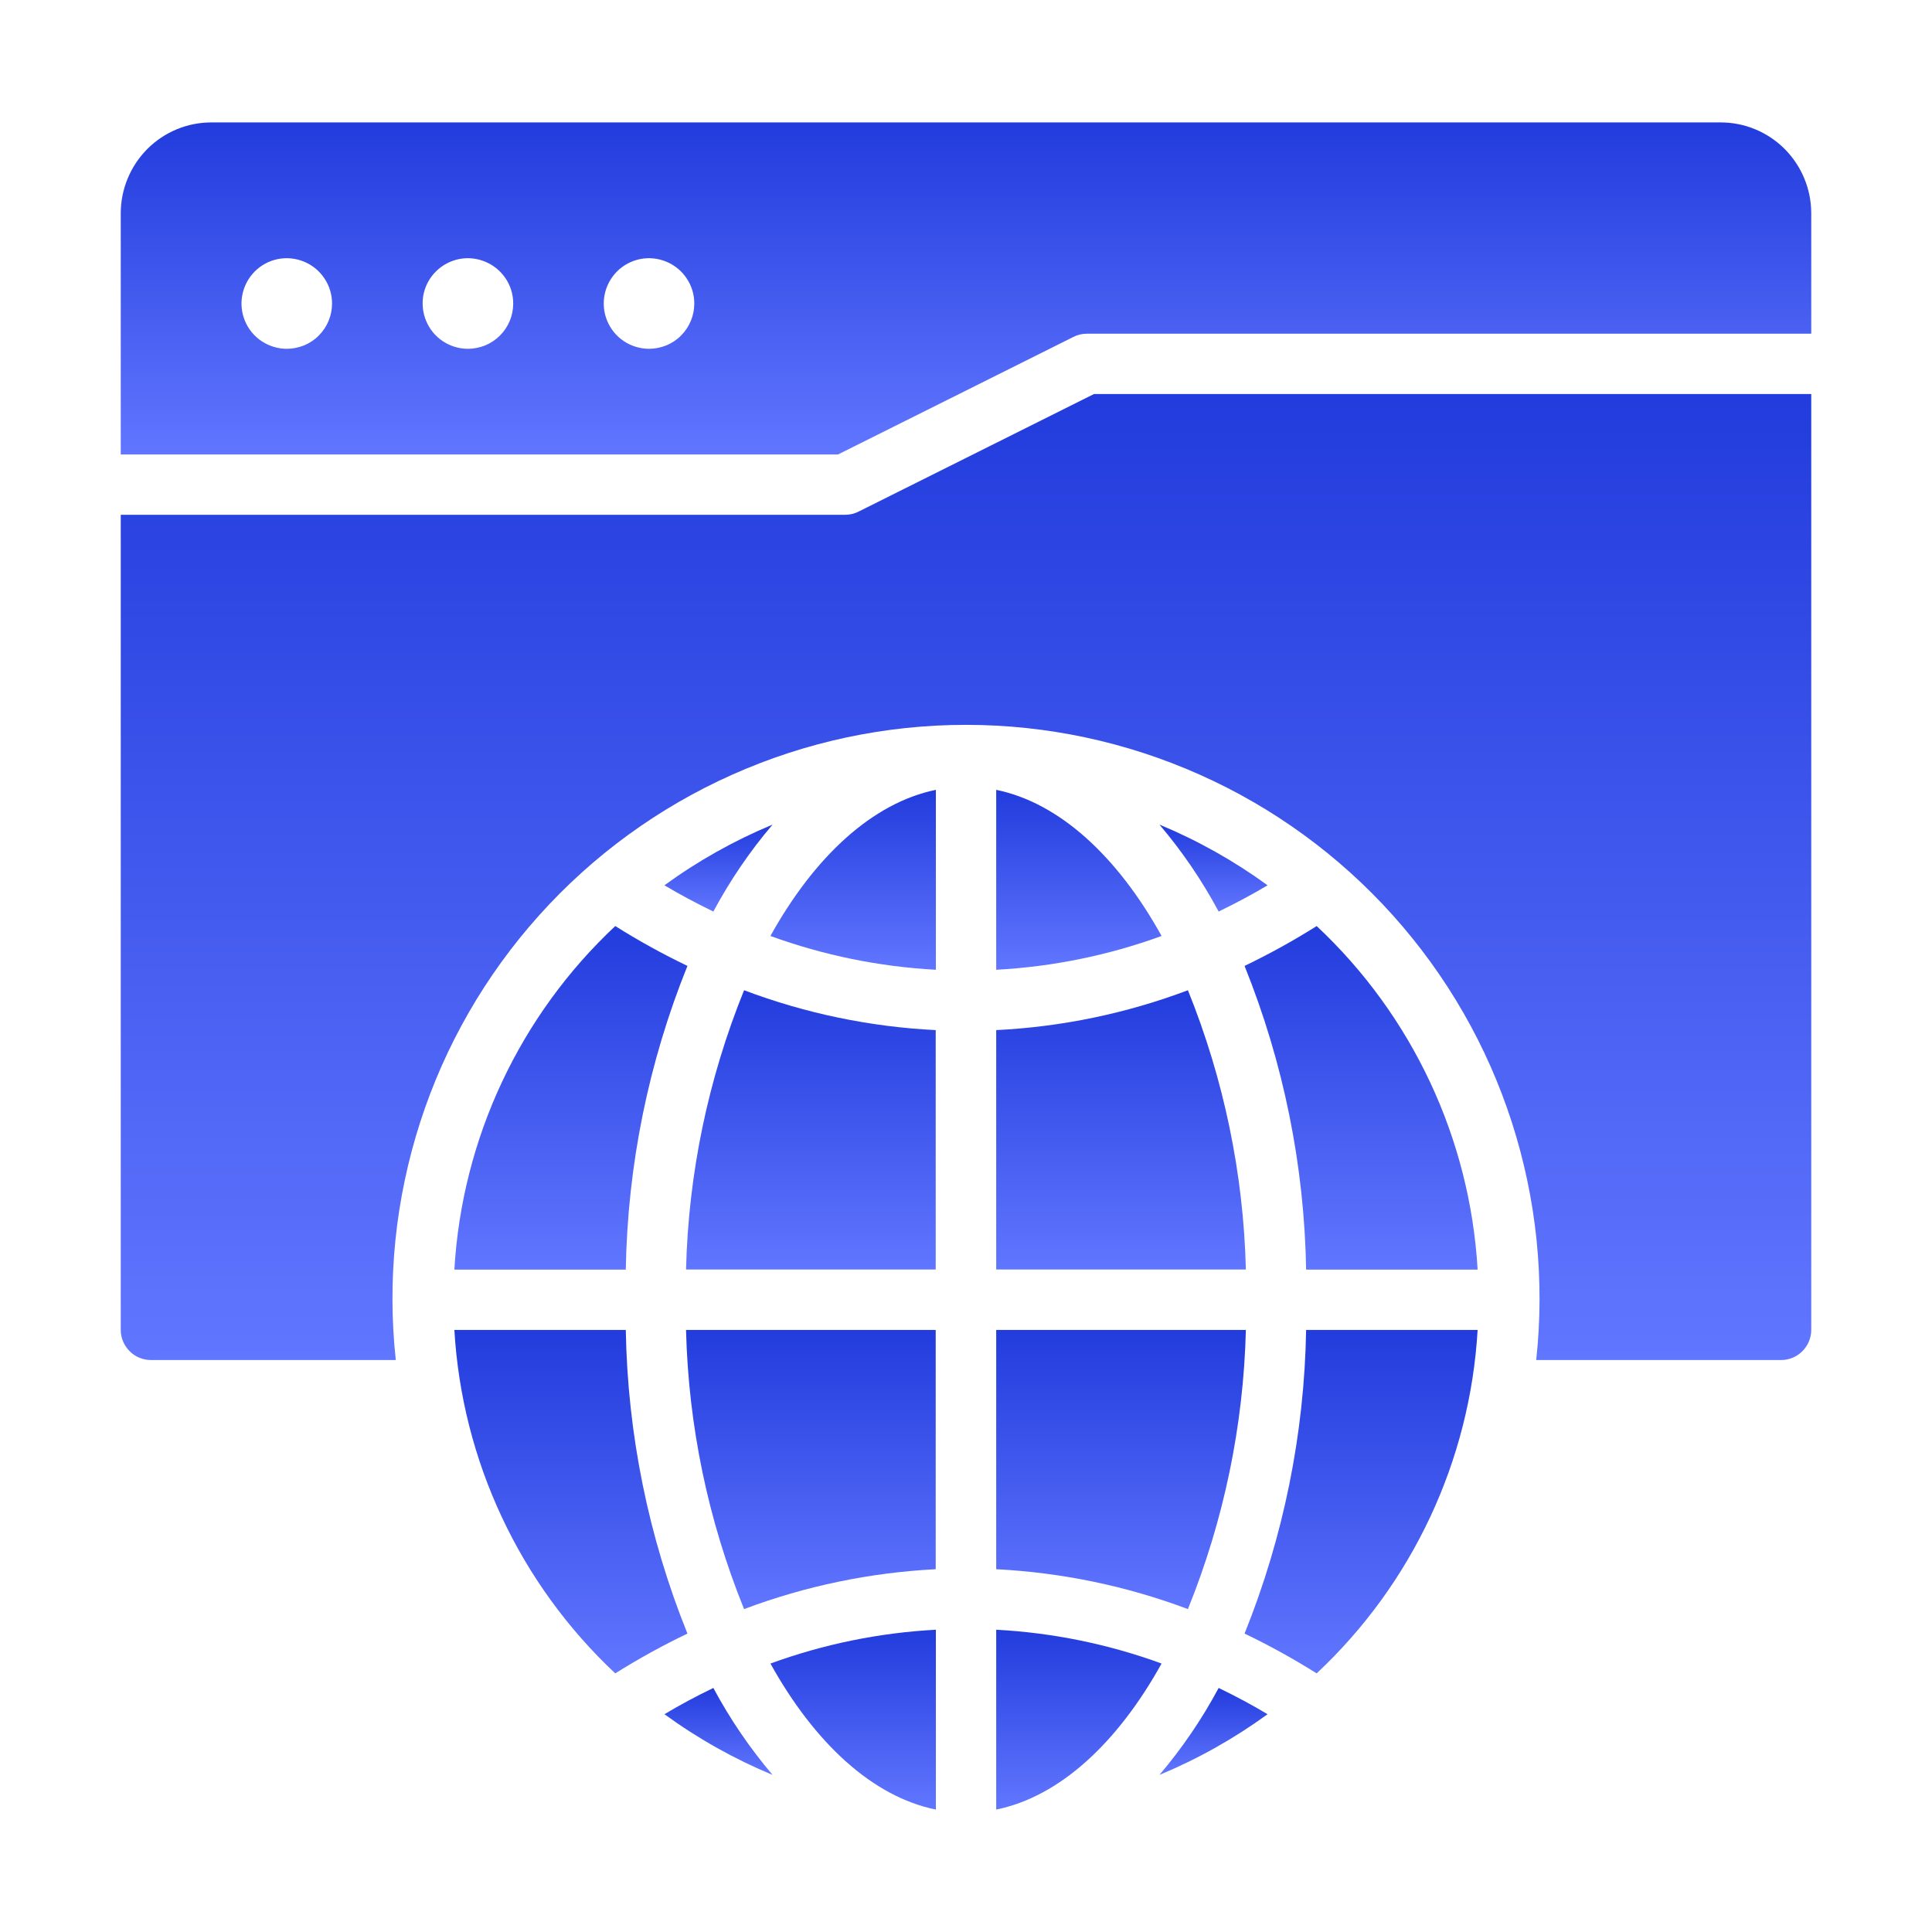 <svg width="22" height="22" viewBox="0 0 22 22" fill="none" xmlns="http://www.w3.org/2000/svg">
<path d="M19.594 1.394H2.406C2.133 1.394 1.871 1.503 1.678 1.696C1.485 1.89 1.376 2.152 1.375 2.425V5.175H9.543L12.22 3.838C12.268 3.813 12.321 3.8 12.375 3.8H20.625V2.425C20.624 2.152 20.515 1.89 20.322 1.696C20.129 1.503 19.867 1.394 19.594 1.394ZM3.266 3.972C3.164 3.972 3.064 3.941 2.979 3.885C2.894 3.828 2.828 3.748 2.789 3.653C2.75 3.559 2.74 3.455 2.76 3.355C2.78 3.255 2.829 3.164 2.901 3.091C2.973 3.019 3.065 2.97 3.165 2.95C3.265 2.93 3.369 2.941 3.463 2.98C3.557 3.019 3.638 3.085 3.694 3.17C3.751 3.254 3.781 3.354 3.781 3.456C3.781 3.524 3.768 3.591 3.742 3.653C3.716 3.716 3.678 3.773 3.63 3.821C3.583 3.869 3.526 3.907 3.463 3.933C3.4 3.958 3.333 3.972 3.266 3.972ZM5.328 3.972C5.226 3.972 5.126 3.941 5.042 3.885C4.957 3.828 4.891 3.748 4.852 3.653C4.813 3.559 4.803 3.455 4.822 3.355C4.842 3.255 4.891 3.164 4.964 3.091C5.036 3.019 5.128 2.97 5.228 2.95C5.328 2.93 5.431 2.941 5.525 2.98C5.62 3.019 5.7 3.085 5.757 3.17C5.814 3.254 5.844 3.354 5.844 3.456C5.844 3.524 5.831 3.591 5.805 3.653C5.779 3.716 5.741 3.773 5.693 3.821C5.645 3.869 5.588 3.907 5.526 3.933C5.463 3.958 5.396 3.972 5.328 3.972ZM7.391 3.972C7.289 3.972 7.189 3.941 7.104 3.885C7.019 3.828 6.953 3.748 6.914 3.653C6.875 3.559 6.865 3.455 6.885 3.355C6.905 3.255 6.954 3.164 7.026 3.091C7.098 3.019 7.19 2.97 7.29 2.95C7.39 2.93 7.494 2.941 7.588 2.98C7.682 3.019 7.763 3.085 7.819 3.17C7.876 3.254 7.906 3.354 7.906 3.456C7.906 3.524 7.893 3.591 7.867 3.653C7.841 3.716 7.803 3.773 7.755 3.821C7.708 3.869 7.651 3.907 7.588 3.933C7.525 3.958 7.458 3.972 7.391 3.972Z" fill="url(#paint0_linear_14381_26038)"/>
<path d="M8.797 9.39C8.361 9.571 7.948 9.803 7.566 10.081C7.738 10.184 7.924 10.283 8.123 10.38C8.312 10.027 8.538 9.695 8.797 9.39Z" fill="url(#paint1_linear_14381_26038)"/>
<path d="M9.78 5.824C9.732 5.849 9.679 5.862 9.625 5.862H1.375V15.144C1.375 15.235 1.412 15.322 1.476 15.386C1.54 15.451 1.628 15.487 1.719 15.487H4.507C4.408 14.576 4.503 13.654 4.784 12.781C5.065 11.908 5.527 11.105 6.14 10.422C6.752 9.74 7.502 9.194 8.339 8.821C9.176 8.447 10.083 8.254 11 8.254C11.917 8.254 12.823 8.447 13.661 8.821C14.498 9.194 15.248 9.74 15.86 10.422C16.473 11.105 16.935 11.908 17.216 12.781C17.497 13.654 17.592 14.576 17.493 15.487H20.281C20.372 15.487 20.46 15.451 20.524 15.386C20.588 15.322 20.625 15.235 20.625 15.144V4.487H12.457L9.78 5.824Z" fill="url(#paint2_linear_14381_26038)"/>
<path d="M7.566 19.52C7.948 19.798 8.361 20.03 8.797 20.211C8.538 19.906 8.312 19.574 8.123 19.221C7.924 19.317 7.738 19.417 7.566 19.52Z" fill="url(#paint3_linear_14381_26038)"/>
<path d="M10.657 20.606V18.558C10.014 18.592 9.379 18.722 8.773 18.943C9.275 19.847 9.935 20.459 10.657 20.606Z" fill="url(#paint4_linear_14381_26038)"/>
<path d="M11.344 18.558V20.606C12.066 20.459 12.726 19.847 13.227 18.943C12.622 18.722 11.987 18.592 11.344 18.558Z" fill="url(#paint5_linear_14381_26038)"/>
<path d="M13.203 20.211C13.639 20.03 14.052 19.798 14.434 19.52C14.262 19.417 14.076 19.317 13.877 19.221C13.688 19.574 13.462 19.906 13.203 20.211Z" fill="url(#paint6_linear_14381_26038)"/>
<path d="M14.172 18.602C14.454 18.737 14.729 18.889 14.993 19.055C16.083 18.034 16.739 16.634 16.826 15.144H14.873C14.853 16.329 14.615 17.502 14.172 18.602Z" fill="url(#paint7_linear_14381_26038)"/>
<path d="M11.344 17.869C12.091 17.907 12.827 18.06 13.527 18.323C13.936 17.312 14.16 16.235 14.187 15.144H11.344V17.869Z" fill="url(#paint8_linear_14381_26038)"/>
<path d="M8.473 18.323C9.172 18.06 9.909 17.907 10.655 17.869V15.144H7.812C7.839 16.235 8.063 17.312 8.473 18.323Z" fill="url(#paint9_linear_14381_26038)"/>
<path d="M7.126 15.144H5.174C5.261 16.634 5.917 18.034 7.006 19.055C7.271 18.889 7.545 18.737 7.828 18.602C7.384 17.502 7.146 16.329 7.126 15.144Z" fill="url(#paint10_linear_14381_26038)"/>
<path d="M5.174 14.457H7.126C7.146 13.271 7.384 12.099 7.828 10.999C7.545 10.863 7.271 10.712 7.006 10.545C5.917 11.566 5.261 12.966 5.174 14.457Z" fill="url(#paint11_linear_14381_26038)"/>
<path d="M7.812 14.456H10.655V11.73C9.909 11.693 9.172 11.54 8.473 11.276C8.063 12.288 7.839 13.365 7.812 14.456Z" fill="url(#paint12_linear_14381_26038)"/>
<path d="M11.344 14.456H14.187C14.16 13.365 13.936 12.288 13.527 11.276C12.827 11.54 12.091 11.693 11.344 11.73V14.456Z" fill="url(#paint13_linear_14381_26038)"/>
<path d="M14.172 10.999C14.615 12.099 14.853 13.271 14.873 14.457H16.826C16.739 12.966 16.083 11.566 14.993 10.545C14.729 10.712 14.454 10.863 14.172 10.999Z" fill="url(#paint14_linear_14381_26038)"/>
<path d="M14.434 10.081C14.052 9.803 13.639 9.571 13.203 9.39C13.462 9.695 13.688 10.027 13.877 10.38C14.076 10.283 14.262 10.184 14.434 10.081Z" fill="url(#paint15_linear_14381_26038)"/>
<path d="M11.344 8.994V11.043C11.987 11.008 12.622 10.879 13.227 10.658C12.726 9.754 12.066 9.142 11.344 8.994Z" fill="url(#paint16_linear_14381_26038)"/>
<path d="M8.773 10.658C9.379 10.879 10.014 11.008 10.657 11.043V8.994C9.935 9.142 9.275 9.754 8.773 10.658Z" fill="url(#paint17_linear_14381_26038)"/>
<defs>
<linearGradient id="paint0_linear_14381_26038" x1="11" y1="1.394" x2="11" y2="5.175" gradientUnits="userSpaceOnUse">
<stop stop-color="#223CDD"/>
<stop offset="1" stop-color="#6176FF"/>
</linearGradient>
<linearGradient id="paint1_linear_14381_26038" x1="8.182" y1="9.39" x2="8.182" y2="10.38" gradientUnits="userSpaceOnUse">
<stop stop-color="#223CDD"/>
<stop offset="1" stop-color="#6176FF"/>
</linearGradient>
<linearGradient id="paint2_linear_14381_26038" x1="11" y1="4.487" x2="11" y2="15.487" gradientUnits="userSpaceOnUse">
<stop stop-color="#223CDD"/>
<stop offset="1" stop-color="#6176FF"/>
</linearGradient>
<linearGradient id="paint3_linear_14381_26038" x1="8.182" y1="19.221" x2="8.182" y2="20.211" gradientUnits="userSpaceOnUse">
<stop stop-color="#223CDD"/>
<stop offset="1" stop-color="#6176FF"/>
</linearGradient>
<linearGradient id="paint4_linear_14381_26038" x1="9.715" y1="18.558" x2="9.715" y2="20.606" gradientUnits="userSpaceOnUse">
<stop stop-color="#223CDD"/>
<stop offset="1" stop-color="#6176FF"/>
</linearGradient>
<linearGradient id="paint5_linear_14381_26038" x1="12.286" y1="18.558" x2="12.286" y2="20.606" gradientUnits="userSpaceOnUse">
<stop stop-color="#223CDD"/>
<stop offset="1" stop-color="#6176FF"/>
</linearGradient>
<linearGradient id="paint6_linear_14381_26038" x1="13.818" y1="19.221" x2="13.818" y2="20.211" gradientUnits="userSpaceOnUse">
<stop stop-color="#223CDD"/>
<stop offset="1" stop-color="#6176FF"/>
</linearGradient>
<linearGradient id="paint7_linear_14381_26038" x1="15.499" y1="15.144" x2="15.499" y2="19.055" gradientUnits="userSpaceOnUse">
<stop stop-color="#223CDD"/>
<stop offset="1" stop-color="#6176FF"/>
</linearGradient>
<linearGradient id="paint8_linear_14381_26038" x1="12.765" y1="15.144" x2="12.765" y2="18.323" gradientUnits="userSpaceOnUse">
<stop stop-color="#223CDD"/>
<stop offset="1" stop-color="#6176FF"/>
</linearGradient>
<linearGradient id="paint9_linear_14381_26038" x1="9.234" y1="15.144" x2="9.234" y2="18.323" gradientUnits="userSpaceOnUse">
<stop stop-color="#223CDD"/>
<stop offset="1" stop-color="#6176FF"/>
</linearGradient>
<linearGradient id="paint10_linear_14381_26038" x1="6.501" y1="15.144" x2="6.501" y2="19.055" gradientUnits="userSpaceOnUse">
<stop stop-color="#223CDD"/>
<stop offset="1" stop-color="#6176FF"/>
</linearGradient>
<linearGradient id="paint11_linear_14381_26038" x1="6.501" y1="10.545" x2="6.501" y2="14.457" gradientUnits="userSpaceOnUse">
<stop stop-color="#223CDD"/>
<stop offset="1" stop-color="#6176FF"/>
</linearGradient>
<linearGradient id="paint12_linear_14381_26038" x1="9.234" y1="11.276" x2="9.234" y2="14.456" gradientUnits="userSpaceOnUse">
<stop stop-color="#223CDD"/>
<stop offset="1" stop-color="#6176FF"/>
</linearGradient>
<linearGradient id="paint13_linear_14381_26038" x1="12.765" y1="11.276" x2="12.765" y2="14.456" gradientUnits="userSpaceOnUse">
<stop stop-color="#223CDD"/>
<stop offset="1" stop-color="#6176FF"/>
</linearGradient>
<linearGradient id="paint14_linear_14381_26038" x1="15.499" y1="10.545" x2="15.499" y2="14.457" gradientUnits="userSpaceOnUse">
<stop stop-color="#223CDD"/>
<stop offset="1" stop-color="#6176FF"/>
</linearGradient>
<linearGradient id="paint15_linear_14381_26038" x1="13.818" y1="9.39" x2="13.818" y2="10.38" gradientUnits="userSpaceOnUse">
<stop stop-color="#223CDD"/>
<stop offset="1" stop-color="#6176FF"/>
</linearGradient>
<linearGradient id="paint16_linear_14381_26038" x1="12.286" y1="8.994" x2="12.286" y2="11.043" gradientUnits="userSpaceOnUse">
<stop stop-color="#223CDD"/>
<stop offset="1" stop-color="#6176FF"/>
</linearGradient>
<linearGradient id="paint17_linear_14381_26038" x1="9.715" y1="8.994" x2="9.715" y2="11.043" gradientUnits="userSpaceOnUse">
<stop stop-color="#223CDD"/>
<stop offset="1" stop-color="#6176FF"/>
</linearGradient>
</defs>
</svg>

